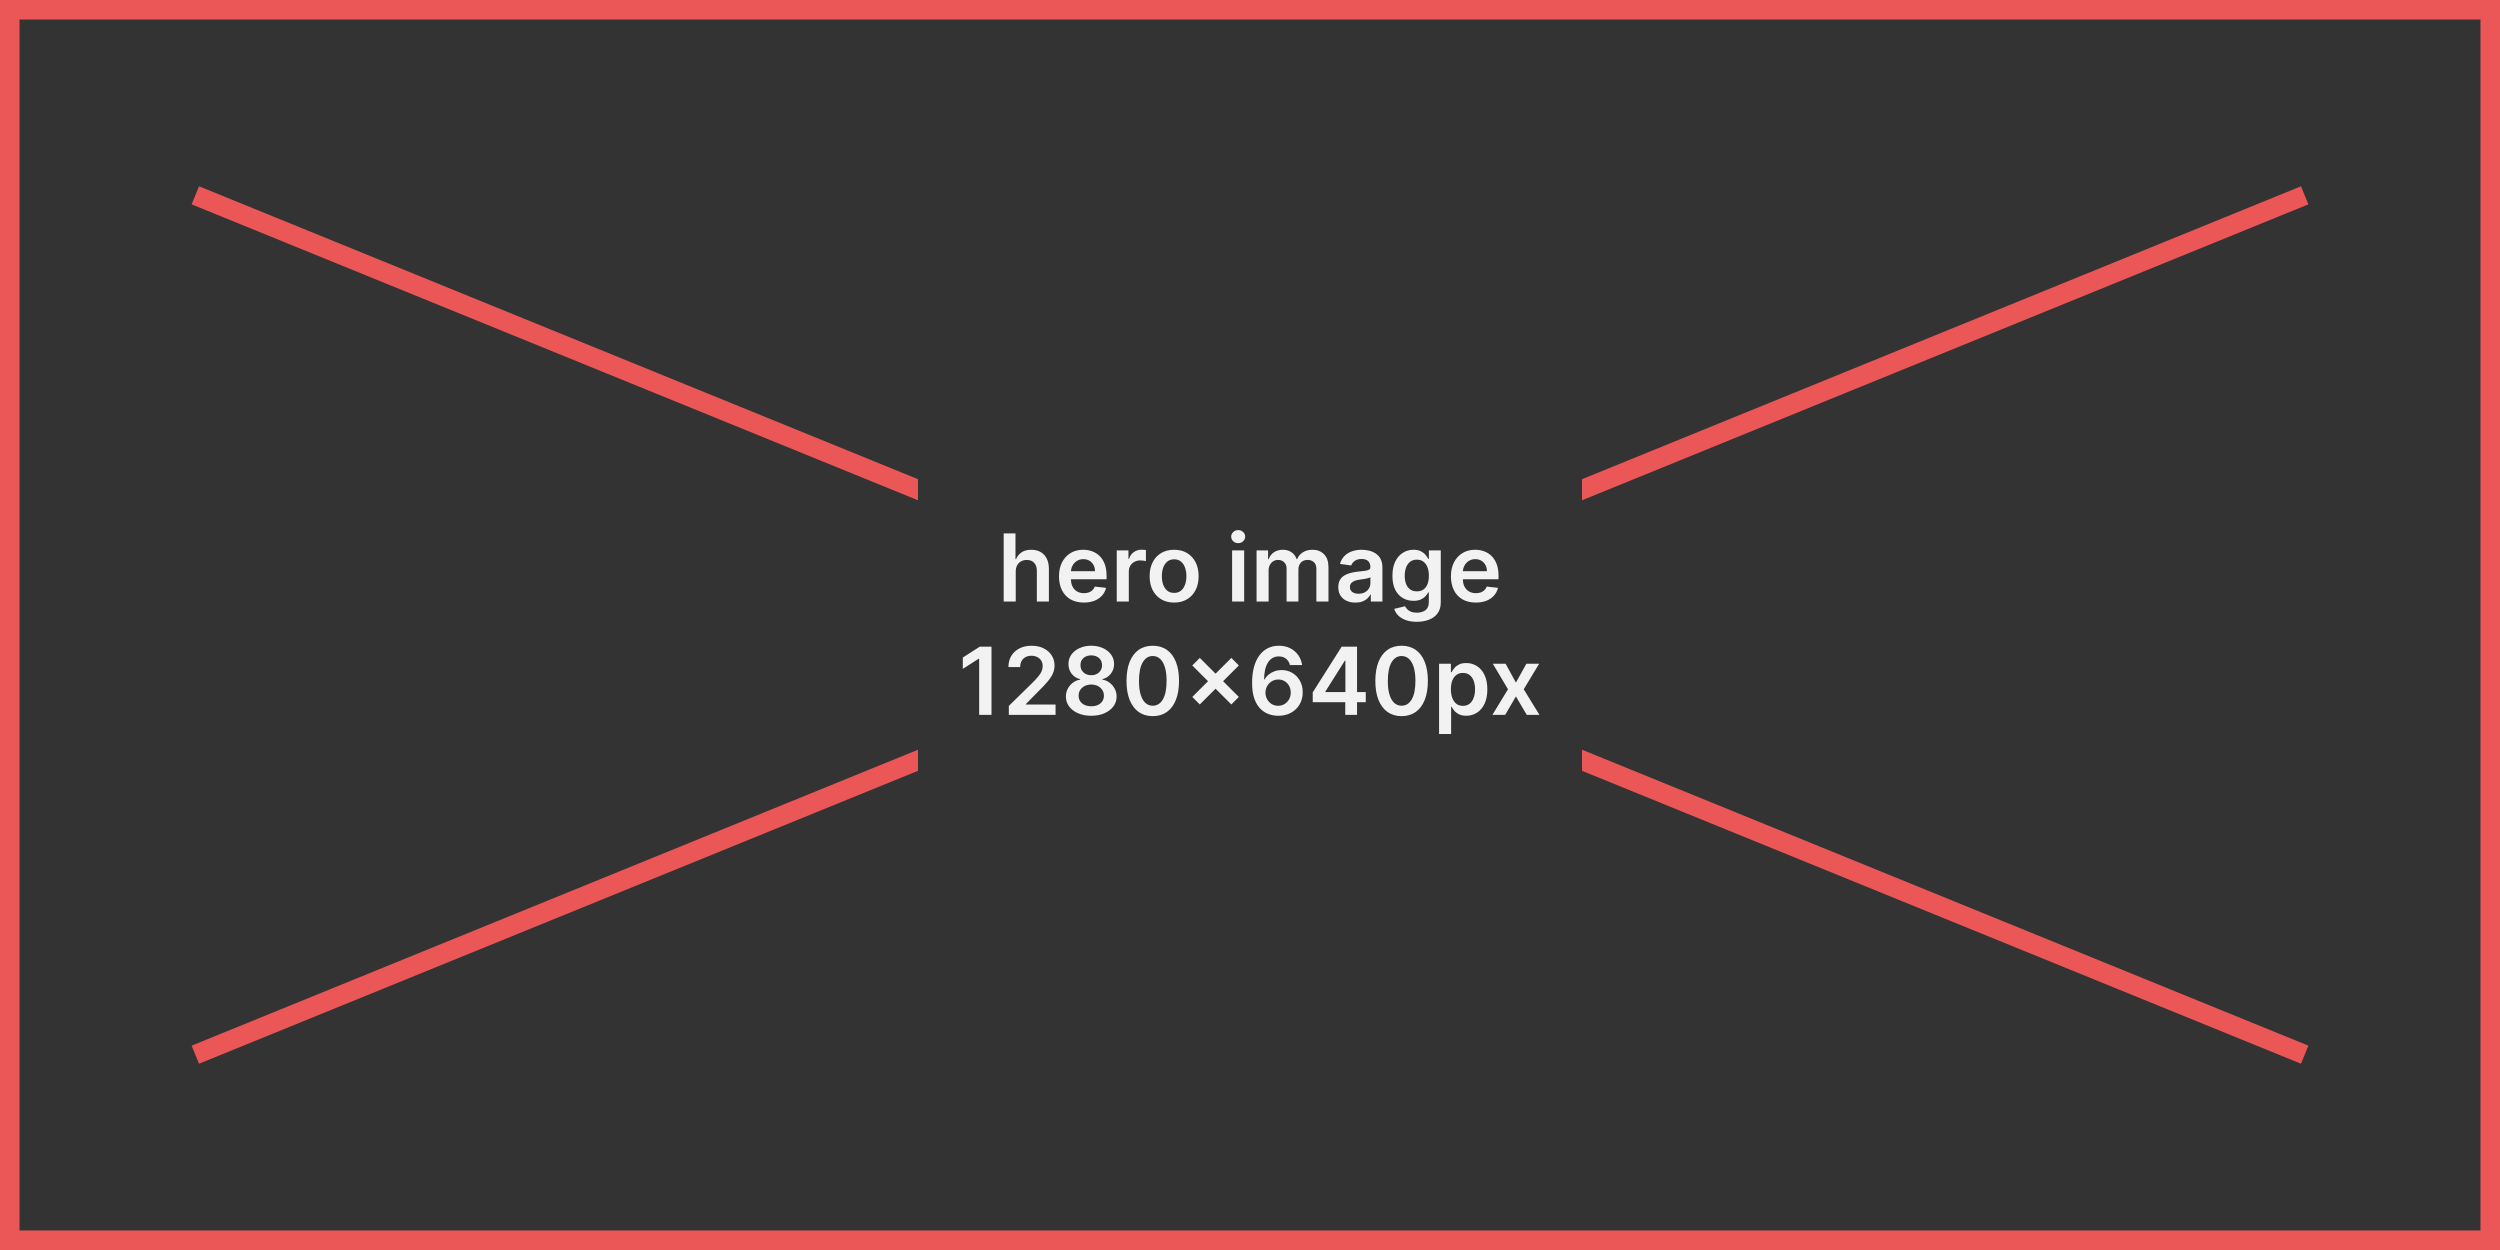 <svg width="1280" height="640" viewBox="0 0 1280 640" fill="none" xmlns="http://www.w3.org/2000/svg">
<rect width="1280" height="640" fill="#333333"/>
<rect x="5" y="5" width="1270" height="630" stroke="#EB5757" stroke-width="10"/>
<path d="M100 540L1180 100" stroke="#EB5757" stroke-width="10"/>
<path d="M1180 540L100 100" stroke="#EB5757" stroke-width="10"/>
<rect width="340" height="156" transform="translate(470 242)" fill="#333333"/>
<path d="M520.06 292.659V308H513.889V273.091H519.923V286.267H520.23C520.844 284.79 521.793 283.625 523.077 282.773C524.372 281.909 526.02 281.477 528.02 281.477C529.838 281.477 531.423 281.858 532.776 282.619C534.128 283.381 535.173 284.494 535.912 285.96C536.662 287.426 537.037 289.216 537.037 291.33V308H530.866V292.284C530.866 290.523 530.412 289.153 529.503 288.176C528.605 287.187 527.344 286.693 525.719 286.693C524.628 286.693 523.651 286.932 522.787 287.409C521.935 287.875 521.264 288.551 520.776 289.438C520.298 290.324 520.06 291.398 520.06 292.659ZM554.918 308.511C552.293 308.511 550.026 307.966 548.116 306.875C546.219 305.773 544.759 304.216 543.736 302.205C542.713 300.182 542.202 297.801 542.202 295.062C542.202 292.369 542.713 290.006 543.736 287.972C544.77 285.926 546.213 284.335 548.065 283.199C549.918 282.051 552.094 281.477 554.594 281.477C556.207 281.477 557.73 281.739 559.162 282.261C560.605 282.773 561.878 283.568 562.98 284.648C564.094 285.727 564.969 287.102 565.605 288.773C566.241 290.432 566.56 292.409 566.56 294.705V296.597H545.099V292.438H560.645C560.634 291.256 560.378 290.205 559.878 289.284C559.378 288.352 558.679 287.619 557.781 287.085C556.895 286.551 555.861 286.284 554.679 286.284C553.418 286.284 552.31 286.591 551.355 287.205C550.401 287.807 549.656 288.602 549.122 289.591C548.599 290.568 548.332 291.642 548.321 292.812V296.443C548.321 297.966 548.599 299.273 549.156 300.364C549.713 301.443 550.491 302.273 551.491 302.852C552.491 303.42 553.662 303.705 555.003 303.705C555.901 303.705 556.713 303.58 557.44 303.33C558.168 303.068 558.798 302.688 559.332 302.188C559.866 301.688 560.27 301.068 560.543 300.33L566.304 300.977C565.94 302.5 565.247 303.83 564.224 304.966C563.213 306.091 561.918 306.966 560.338 307.591C558.759 308.205 556.952 308.511 554.918 308.511ZM571.78 308V281.818H577.763V286.182H578.036C578.513 284.67 579.331 283.506 580.49 282.688C581.661 281.858 582.996 281.443 584.496 281.443C584.837 281.443 585.217 281.46 585.638 281.494C586.07 281.517 586.428 281.557 586.712 281.614V287.29C586.45 287.199 586.036 287.119 585.467 287.051C584.911 286.972 584.371 286.932 583.848 286.932C582.723 286.932 581.712 287.176 580.814 287.665C579.928 288.142 579.229 288.807 578.717 289.659C578.206 290.511 577.95 291.494 577.95 292.608V308H571.78ZM601.153 308.511C598.597 308.511 596.381 307.949 594.506 306.824C592.631 305.699 591.176 304.125 590.142 302.102C589.119 300.08 588.608 297.716 588.608 295.011C588.608 292.307 589.119 289.937 590.142 287.903C591.176 285.869 592.631 284.29 594.506 283.165C596.381 282.04 598.597 281.477 601.153 281.477C603.71 281.477 605.926 282.04 607.801 283.165C609.676 284.29 611.125 285.869 612.148 287.903C613.182 289.937 613.699 292.307 613.699 295.011C613.699 297.716 613.182 300.08 612.148 302.102C611.125 304.125 609.676 305.699 607.801 306.824C605.926 307.949 603.71 308.511 601.153 308.511ZM601.188 303.568C602.574 303.568 603.733 303.187 604.665 302.426C605.597 301.653 606.29 300.619 606.744 299.324C607.21 298.028 607.443 296.585 607.443 294.994C607.443 293.392 607.21 291.943 606.744 290.648C606.29 289.341 605.597 288.301 604.665 287.528C603.733 286.756 602.574 286.369 601.188 286.369C599.767 286.369 598.585 286.756 597.642 287.528C596.71 288.301 596.011 289.341 595.545 290.648C595.091 291.943 594.864 293.392 594.864 294.994C594.864 296.585 595.091 298.028 595.545 299.324C596.011 300.619 596.71 301.653 597.642 302.426C598.585 303.187 599.767 303.568 601.188 303.568ZM630.842 308V281.818H637.013V308H630.842ZM633.945 278.102C632.967 278.102 632.126 277.778 631.422 277.131C630.717 276.472 630.365 275.682 630.365 274.761C630.365 273.83 630.717 273.04 631.422 272.392C632.126 271.733 632.967 271.403 633.945 271.403C634.933 271.403 635.774 271.733 636.467 272.392C637.172 273.04 637.524 273.83 637.524 274.761C637.524 275.682 637.172 276.472 636.467 277.131C635.774 277.778 634.933 278.102 633.945 278.102ZM643.358 308V281.818H649.256V286.267H649.562C650.108 284.767 651.011 283.597 652.273 282.756C653.534 281.903 655.04 281.477 656.79 281.477C658.562 281.477 660.057 281.909 661.273 282.773C662.5 283.625 663.364 284.79 663.864 286.267H664.136C664.716 284.812 665.693 283.653 667.068 282.79C668.455 281.915 670.097 281.477 671.994 281.477C674.403 281.477 676.369 282.239 677.892 283.761C679.415 285.284 680.176 287.506 680.176 290.426V308H673.989V291.381C673.989 289.756 673.557 288.568 672.693 287.818C671.83 287.057 670.773 286.676 669.523 286.676C668.034 286.676 666.869 287.142 666.028 288.074C665.199 288.994 664.784 290.193 664.784 291.67V308H658.733V291.125C658.733 289.773 658.324 288.693 657.506 287.886C656.699 287.08 655.642 286.676 654.335 286.676C653.449 286.676 652.642 286.903 651.915 287.358C651.188 287.801 650.608 288.432 650.176 289.25C649.744 290.057 649.528 291 649.528 292.08V308H643.358ZM693.97 308.528C692.311 308.528 690.817 308.233 689.487 307.642C688.169 307.04 687.124 306.153 686.351 304.983C685.589 303.812 685.209 302.369 685.209 300.653C685.209 299.176 685.482 297.955 686.027 296.989C686.572 296.023 687.317 295.25 688.26 294.67C689.203 294.091 690.266 293.653 691.447 293.358C692.641 293.051 693.874 292.83 695.146 292.693C696.68 292.534 697.925 292.392 698.879 292.267C699.834 292.131 700.527 291.926 700.959 291.653C701.402 291.369 701.624 290.932 701.624 290.341V290.239C701.624 288.955 701.243 287.96 700.482 287.256C699.72 286.551 698.624 286.199 697.192 286.199C695.68 286.199 694.482 286.528 693.595 287.188C692.72 287.847 692.129 288.625 691.822 289.523L686.061 288.705C686.516 287.114 687.266 285.784 688.311 284.716C689.357 283.636 690.635 282.83 692.146 282.295C693.658 281.75 695.328 281.477 697.158 281.477C698.419 281.477 699.675 281.625 700.925 281.92C702.175 282.216 703.317 282.705 704.351 283.386C705.385 284.057 706.214 284.972 706.839 286.131C707.476 287.29 707.794 288.739 707.794 290.477V308H701.862V304.403H701.658C701.283 305.131 700.754 305.812 700.072 306.449C699.402 307.074 698.555 307.58 697.533 307.966C696.521 308.341 695.334 308.528 693.97 308.528ZM695.572 303.994C696.811 303.994 697.885 303.75 698.794 303.261C699.703 302.761 700.402 302.102 700.891 301.284C701.391 300.466 701.641 299.574 701.641 298.608V295.523C701.447 295.682 701.118 295.83 700.652 295.966C700.197 296.102 699.686 296.222 699.118 296.324C698.55 296.426 697.987 296.517 697.43 296.597C696.874 296.676 696.391 296.744 695.982 296.801C695.061 296.926 694.237 297.131 693.51 297.415C692.783 297.699 692.209 298.097 691.788 298.608C691.368 299.108 691.158 299.756 691.158 300.551C691.158 301.688 691.572 302.545 692.402 303.125C693.232 303.705 694.288 303.994 695.572 303.994ZM725.385 318.364C723.169 318.364 721.266 318.063 719.675 317.46C718.084 316.869 716.805 316.074 715.839 315.074C714.874 314.074 714.203 312.966 713.828 311.75L719.385 310.403C719.635 310.915 719.999 311.42 720.476 311.92C720.953 312.432 721.595 312.852 722.402 313.182C723.22 313.523 724.249 313.693 725.487 313.693C727.237 313.693 728.686 313.267 729.834 312.415C730.982 311.574 731.555 310.188 731.555 308.256V303.295H731.249C730.93 303.932 730.464 304.585 729.851 305.256C729.249 305.926 728.447 306.489 727.447 306.943C726.459 307.398 725.214 307.625 723.714 307.625C721.703 307.625 719.879 307.153 718.243 306.21C716.618 305.256 715.322 303.835 714.357 301.949C713.402 300.051 712.925 297.676 712.925 294.824C712.925 291.949 713.402 289.523 714.357 287.545C715.322 285.557 716.624 284.051 718.26 283.028C719.896 281.994 721.72 281.477 723.732 281.477C725.266 281.477 726.527 281.739 727.516 282.261C728.516 282.773 729.311 283.392 729.902 284.119C730.493 284.835 730.942 285.511 731.249 286.148H731.589V281.818H737.675V308.426C737.675 310.665 737.141 312.517 736.072 313.983C735.004 315.449 733.544 316.545 731.692 317.273C729.839 318 727.737 318.364 725.385 318.364ZM725.436 302.784C726.743 302.784 727.857 302.466 728.777 301.83C729.697 301.193 730.396 300.278 730.874 299.085C731.351 297.892 731.589 296.46 731.589 294.79C731.589 293.142 731.351 291.699 730.874 290.46C730.408 289.222 729.714 288.261 728.794 287.58C727.885 286.886 726.766 286.54 725.436 286.54C724.061 286.54 722.913 286.898 721.993 287.614C721.072 288.33 720.379 289.312 719.913 290.562C719.447 291.801 719.214 293.21 719.214 294.79C719.214 296.392 719.447 297.795 719.913 299C720.391 300.193 721.089 301.125 722.01 301.795C722.942 302.455 724.084 302.784 725.436 302.784ZM755.589 308.511C752.964 308.511 750.697 307.966 748.788 306.875C746.891 305.773 745.43 304.216 744.408 302.205C743.385 300.182 742.874 297.801 742.874 295.062C742.874 292.369 743.385 290.006 744.408 287.972C745.442 285.926 746.885 284.335 748.737 283.199C750.589 282.051 752.766 281.477 755.266 281.477C756.879 281.477 758.402 281.739 759.834 282.261C761.277 282.773 762.55 283.568 763.652 284.648C764.766 285.727 765.641 287.102 766.277 288.773C766.913 290.432 767.232 292.409 767.232 294.705V296.597H745.771V292.438H761.317C761.305 291.256 761.05 290.205 760.55 289.284C760.05 288.352 759.351 287.619 758.453 287.085C757.567 286.551 756.533 286.284 755.351 286.284C754.089 286.284 752.982 286.591 752.027 287.205C751.072 287.807 750.328 288.602 749.794 289.591C749.271 290.568 749.004 291.642 748.993 292.812V296.443C748.993 297.966 749.271 299.273 749.828 300.364C750.385 301.443 751.163 302.273 752.163 302.852C753.163 303.42 754.334 303.705 755.675 303.705C756.572 303.705 757.385 303.58 758.112 303.33C758.839 303.068 759.47 302.688 760.004 302.188C760.538 301.688 760.942 301.068 761.214 300.33L766.976 300.977C766.612 302.5 765.919 303.83 764.896 304.966C763.885 306.091 762.589 306.966 761.01 307.591C759.43 308.205 757.624 308.511 755.589 308.511ZM507.653 331.091V366H501.329V337.244H501.124L492.96 342.46V336.665L501.636 331.091H507.653ZM516.516 366V361.432L528.636 349.551C529.795 348.381 530.761 347.341 531.533 346.432C532.306 345.523 532.886 344.642 533.272 343.79C533.658 342.937 533.852 342.028 533.852 341.062C533.852 339.96 533.602 339.017 533.102 338.233C532.602 337.438 531.914 336.824 531.039 336.392C530.164 335.96 529.17 335.744 528.056 335.744C526.908 335.744 525.903 335.983 525.039 336.46C524.175 336.926 523.505 337.591 523.028 338.455C522.562 339.318 522.329 340.347 522.329 341.54H516.312C516.312 339.324 516.817 337.398 517.829 335.761C518.84 334.125 520.232 332.858 522.005 331.96C523.789 331.062 525.835 330.614 528.141 330.614C530.482 330.614 532.539 331.051 534.312 331.926C536.085 332.801 537.46 334 538.437 335.523C539.425 337.045 539.92 338.784 539.92 340.739C539.92 342.045 539.67 343.33 539.17 344.591C538.67 345.852 537.789 347.25 536.528 348.784C535.278 350.318 533.522 352.176 531.261 354.358L525.244 360.477V360.716H540.448V366H516.516ZM558.738 366.477C556.204 366.477 553.954 366.051 551.988 365.199C550.033 364.347 548.499 363.182 547.386 361.705C546.283 360.216 545.738 358.528 545.749 356.642C545.738 355.176 546.056 353.83 546.704 352.602C547.352 351.375 548.227 350.352 549.329 349.534C550.442 348.705 551.681 348.176 553.045 347.949V347.71C551.249 347.312 549.795 346.398 548.681 344.966C547.579 343.523 547.033 341.858 547.045 339.972C547.033 338.176 547.533 336.574 548.545 335.165C549.556 333.756 550.942 332.648 552.704 331.841C554.465 331.023 556.477 330.614 558.738 330.614C560.977 330.614 562.971 331.023 564.721 331.841C566.482 332.648 567.869 333.756 568.88 335.165C569.903 336.574 570.414 338.176 570.414 339.972C570.414 341.858 569.852 343.523 568.727 344.966C567.613 346.398 566.175 347.312 564.414 347.71V347.949C565.778 348.176 567.005 348.705 568.096 349.534C569.198 350.352 570.073 351.375 570.721 352.602C571.38 353.83 571.71 355.176 571.71 356.642C571.71 358.528 571.153 360.216 570.039 361.705C568.925 363.182 567.391 364.347 565.437 365.199C563.494 366.051 561.261 366.477 558.738 366.477ZM558.738 361.602C560.045 361.602 561.181 361.381 562.147 360.938C563.113 360.483 563.863 359.847 564.397 359.028C564.931 358.21 565.204 357.267 565.215 356.199C565.204 355.085 564.914 354.102 564.346 353.25C563.789 352.386 563.022 351.71 562.045 351.222C561.079 350.733 559.977 350.489 558.738 350.489C557.488 350.489 556.374 350.733 555.397 351.222C554.42 351.71 553.647 352.386 553.079 353.25C552.522 354.102 552.249 355.085 552.261 356.199C552.249 357.267 552.511 358.21 553.045 359.028C553.579 359.835 554.329 360.466 555.295 360.92C556.272 361.375 557.42 361.602 558.738 361.602ZM558.738 345.699C559.806 345.699 560.749 345.483 561.567 345.051C562.397 344.619 563.05 344.017 563.528 343.244C564.005 342.472 564.249 341.58 564.261 340.568C564.249 339.568 564.011 338.693 563.545 337.943C563.079 337.182 562.431 336.597 561.602 336.188C560.772 335.767 559.817 335.557 558.738 335.557C557.636 335.557 556.664 335.767 555.823 336.188C554.994 336.597 554.346 337.182 553.88 337.943C553.425 338.693 553.204 339.568 553.215 340.568C553.204 341.58 553.431 342.472 553.897 343.244C554.374 344.006 555.028 344.608 555.857 345.051C556.698 345.483 557.658 345.699 558.738 345.699ZM590.217 366.665C587.41 366.665 585.001 365.955 582.989 364.534C580.989 363.102 579.45 361.04 578.37 358.347C577.302 355.642 576.768 352.386 576.768 348.58C576.779 344.773 577.319 341.534 578.387 338.864C579.467 336.182 581.006 334.136 583.006 332.727C585.018 331.318 587.421 330.614 590.217 330.614C593.012 330.614 595.415 331.318 597.427 332.727C599.438 334.136 600.978 336.182 602.046 338.864C603.126 341.545 603.665 344.784 603.665 348.58C603.665 352.398 603.126 355.659 602.046 358.364C600.978 361.057 599.438 363.114 597.427 364.534C595.427 365.955 593.023 366.665 590.217 366.665ZM590.217 361.33C592.398 361.33 594.12 360.256 595.381 358.108C596.654 355.949 597.29 352.773 597.29 348.58C597.29 345.807 597.001 343.477 596.421 341.591C595.842 339.705 595.023 338.284 593.967 337.33C592.91 336.364 591.66 335.881 590.217 335.881C588.046 335.881 586.33 336.96 585.069 339.119C583.808 341.267 583.171 344.42 583.16 348.58C583.148 351.364 583.427 353.705 583.995 355.602C584.575 357.5 585.393 358.932 586.45 359.898C587.506 360.852 588.762 361.33 590.217 361.33ZM630.448 360.682L610.454 340.722L614.306 336.852L634.283 356.83L630.448 360.682ZM614.306 360.682L610.454 356.83L630.448 336.852L634.283 340.722L614.306 360.682ZM654.41 366.477C652.739 366.466 651.109 366.176 649.518 365.608C647.927 365.028 646.495 364.091 645.222 362.795C643.95 361.489 642.938 359.756 642.188 357.597C641.438 355.426 641.069 352.739 641.08 349.534C641.08 346.545 641.398 343.881 642.035 341.54C642.671 339.199 643.586 337.222 644.779 335.608C645.972 333.983 647.41 332.744 649.092 331.892C650.785 331.04 652.677 330.614 654.768 330.614C656.961 330.614 658.904 331.045 660.597 331.909C662.302 332.773 663.677 333.955 664.722 335.455C665.768 336.943 666.415 338.625 666.665 340.5H660.444C660.126 339.159 659.472 338.091 658.484 337.295C657.506 336.489 656.268 336.085 654.768 336.085C652.347 336.085 650.484 337.136 649.177 339.239C647.881 341.341 647.228 344.227 647.217 347.898H647.455C648.012 346.898 648.734 346.04 649.62 345.324C650.506 344.608 651.506 344.057 652.62 343.67C653.745 343.273 654.933 343.074 656.183 343.074C658.228 343.074 660.063 343.562 661.688 344.54C663.325 345.517 664.62 346.864 665.575 348.58C666.529 350.284 667.001 352.239 666.989 354.443C667.001 356.739 666.478 358.801 665.421 360.631C664.364 362.449 662.893 363.881 661.006 364.926C659.12 365.972 656.921 366.489 654.41 366.477ZM654.376 361.364C655.614 361.364 656.722 361.062 657.7 360.46C658.677 359.858 659.45 359.045 660.018 358.023C660.586 357 660.864 355.852 660.853 354.58C660.864 353.33 660.592 352.199 660.035 351.188C659.489 350.176 658.734 349.375 657.768 348.784C656.802 348.193 655.7 347.898 654.461 347.898C653.54 347.898 652.683 348.074 651.887 348.426C651.092 348.778 650.398 349.267 649.808 349.892C649.217 350.506 648.751 351.222 648.41 352.04C648.08 352.847 647.91 353.71 647.898 354.631C647.91 355.847 648.194 356.966 648.751 357.989C649.308 359.011 650.075 359.83 651.052 360.443C652.029 361.057 653.137 361.364 654.376 361.364ZM672.12 359.523V354.494L686.933 331.091H691.126V338.25H688.569L678.597 354.051V354.324H699.273V359.523H672.12ZM688.773 366V357.989L688.842 355.739V331.091H694.808V366H688.773ZM717.623 366.665C714.816 366.665 712.407 365.955 710.396 364.534C708.396 363.102 706.856 361.04 705.776 358.347C704.708 355.642 704.174 352.386 704.174 348.58C704.185 344.773 704.725 341.534 705.793 338.864C706.873 336.182 708.413 334.136 710.413 332.727C712.424 331.318 714.827 330.614 717.623 330.614C720.418 330.614 722.822 331.318 724.833 332.727C726.844 334.136 728.384 336.182 729.452 338.864C730.532 341.545 731.072 344.784 731.072 348.58C731.072 352.398 730.532 355.659 729.452 358.364C728.384 361.057 726.844 363.114 724.833 364.534C722.833 365.955 720.43 366.665 717.623 366.665ZM717.623 361.33C719.805 361.33 721.526 360.256 722.788 358.108C724.06 355.949 724.697 352.773 724.697 348.58C724.697 345.807 724.407 343.477 723.827 341.591C723.248 339.705 722.43 338.284 721.373 337.33C720.316 336.364 719.066 335.881 717.623 335.881C715.452 335.881 713.737 336.96 712.475 339.119C711.214 341.267 710.577 344.42 710.566 348.58C710.555 351.364 710.833 353.705 711.401 355.602C711.981 357.5 712.799 358.932 713.856 359.898C714.913 360.852 716.168 361.33 717.623 361.33ZM736.803 375.818V339.818H742.871V344.148H743.229C743.548 343.511 743.996 342.835 744.576 342.119C745.156 341.392 745.94 340.773 746.928 340.261C747.917 339.739 749.178 339.477 750.712 339.477C752.735 339.477 754.559 339.994 756.184 341.028C757.82 342.051 759.116 343.568 760.07 345.58C761.036 347.58 761.519 350.034 761.519 352.943C761.519 355.818 761.048 358.261 760.104 360.273C759.161 362.284 757.877 363.818 756.252 364.875C754.627 365.932 752.786 366.46 750.729 366.46C749.229 366.46 747.985 366.21 746.996 365.71C746.008 365.21 745.212 364.608 744.61 363.903C744.019 363.187 743.559 362.511 743.229 361.875H742.974V375.818H736.803ZM742.854 352.909C742.854 354.602 743.093 356.085 743.57 357.358C744.059 358.631 744.758 359.625 745.667 360.341C746.587 361.045 747.701 361.398 749.008 361.398C750.371 361.398 751.513 361.034 752.434 360.307C753.354 359.568 754.048 358.562 754.513 357.29C754.991 356.006 755.229 354.545 755.229 352.909C755.229 351.284 754.996 349.841 754.531 348.58C754.065 347.318 753.371 346.33 752.451 345.614C751.531 344.898 750.383 344.54 749.008 344.54C747.69 344.54 746.57 344.886 745.65 345.58C744.729 346.273 744.031 347.244 743.553 348.494C743.087 349.744 742.854 351.216 742.854 352.909ZM770.864 339.818L776.148 349.483L781.518 339.818H788.046L780.154 352.909L788.183 366H781.688L776.148 356.574L770.66 366H764.114L772.092 352.909L764.319 339.818H770.864Z" fill="#F2F2F2"/>
</svg>
